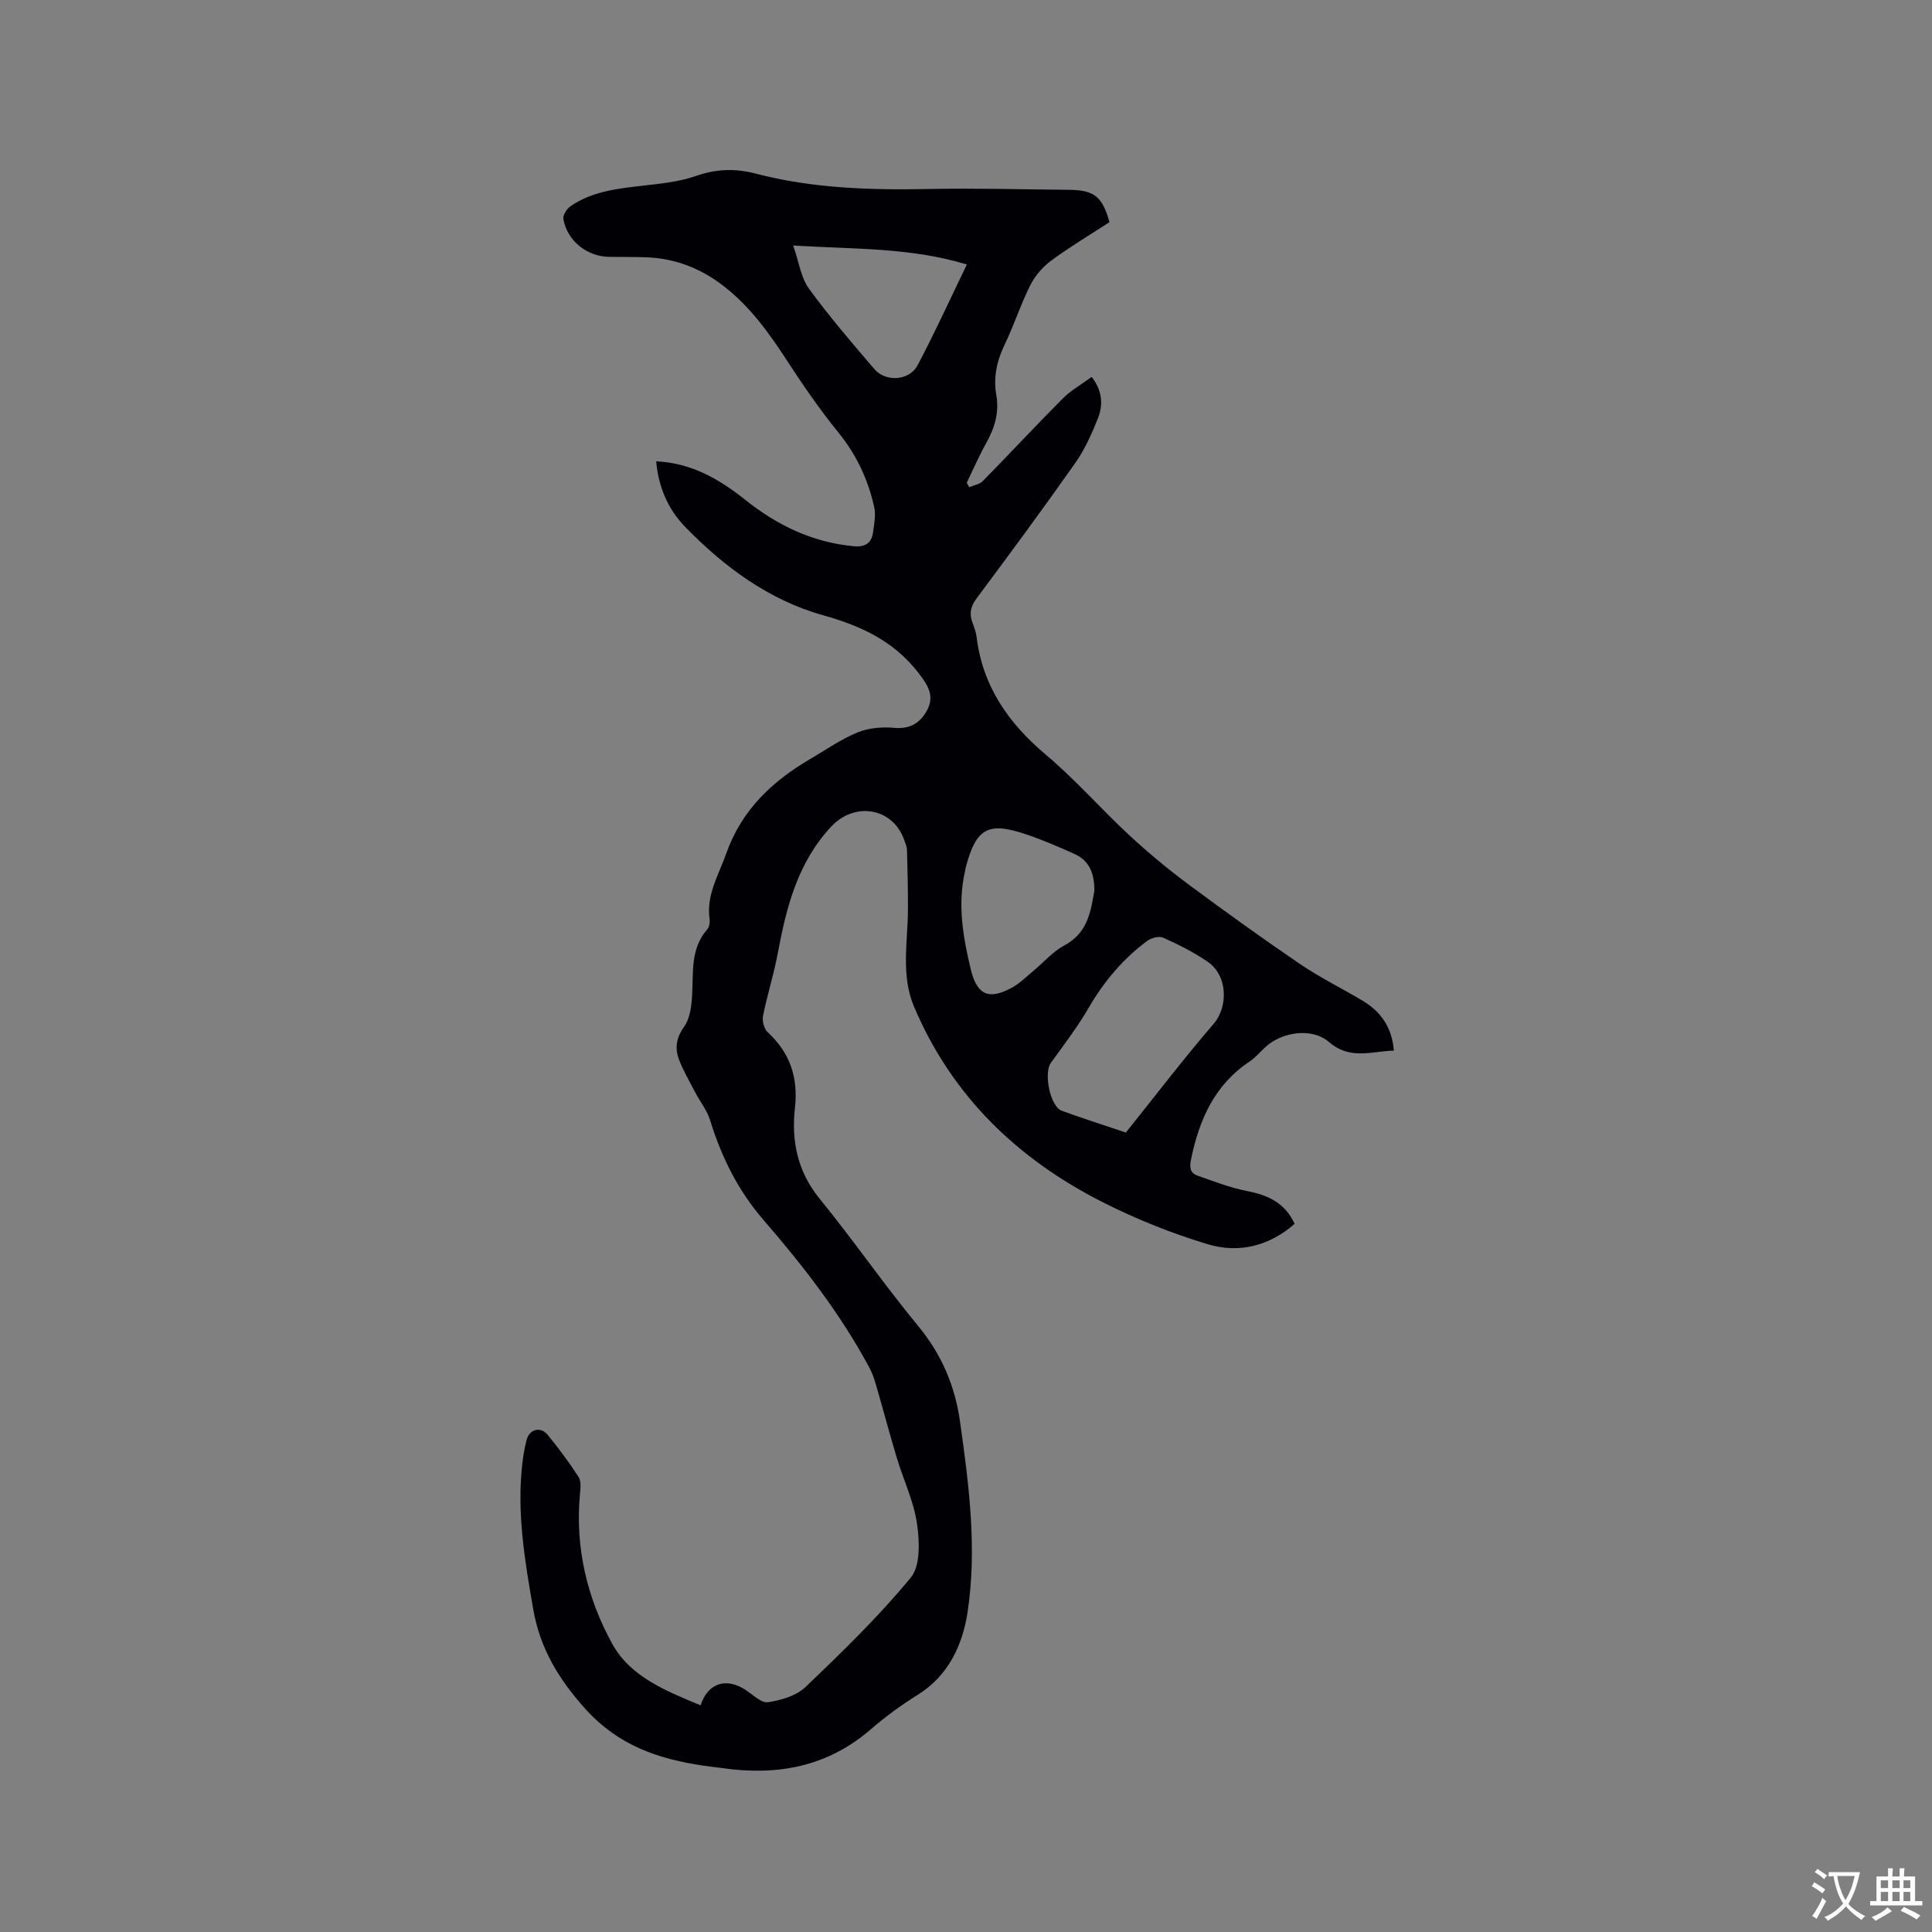 <svg enable-background="new 0 0 400 400" viewBox="0 0 400 400" xmlns="http://www.w3.org/2000/svg"><rect x="0" y="0" width="400" height="400" fill="#808080" stroke="none"/><path d="m145.05 353.07c1.52-4.69 5.35-5.8 9.33-3.18 1.5.98 3.23 2.74 4.61 2.54 2.72-.41 5.87-1.32 7.77-3.14 7.58-7.25 15.16-14.59 21.81-22.67 2.03-2.47 1.82-7.52 1.28-11.19-.68-4.64-2.81-9.05-4.18-13.61-1.52-5.06-2.87-10.16-4.34-15.23-.35-1.2-.78-2.4-1.37-3.5-5.96-11.08-13.64-20.98-21.82-30.43-5.35-6.17-8.76-13.09-11.13-20.76-.64-2.05-2.09-3.85-3.1-5.79-1.16-2.22-2.44-4.41-3.33-6.74-.89-2.35-.58-4.49 1.06-6.8 1.23-1.73 1.54-4.34 1.66-6.59.26-4.73-.36-9.58 3.13-13.57.42-.48.58-1.42.49-2.09-.73-5.03 1.85-9.11 3.43-13.58 3.2-9.06 9.54-15.01 17.5-19.66 3.2-1.87 6.28-4.04 9.67-5.43 2.29-.94 5.08-1.19 7.58-.96 3.11.29 5.17-.83 6.63-3.26 1.41-2.36 1.15-4.31-.64-6.86-5.17-7.37-12.14-10.81-20.68-13.19-11.14-3.11-20.5-10-28.57-18.31-3.51-3.62-5.5-8.17-5.99-13.56 7.35.34 13.11 3.72 18.45 7.98 6.61 5.27 13.91 8.8 22.44 9.6 2.4.23 3.7-.64 4.02-2.88.25-1.75.6-3.63.22-5.29-1.26-5.63-3.63-10.72-7.34-15.3-3.86-4.76-7.37-9.83-10.71-14.98-3.66-5.63-7.5-10.99-12.85-15.21-4.84-3.82-10.2-5.95-16.32-6.16-2.54-.09-5.09-.05-7.63-.09-4.61-.07-8.7-3.31-9.49-7.83-.14-.79.69-2.1 1.45-2.63 4.23-2.94 9.16-3.6 14.15-4.18 3.98-.47 8.1-.8 11.83-2.1 4.21-1.47 8.12-1.61 12.34-.51 11.79 3.09 23.83 3.44 35.95 3.2 9.64-.19 19.3.08 28.94.17 5.24.05 6.94 1.38 8.4 6.7-3.99 2.6-8.17 5.09-12.07 7.96-1.76 1.3-3.35 3.16-4.33 5.11-1.99 3.96-3.35 8.24-5.28 12.24-1.63 3.37-2.39 6.79-1.75 10.44.64 3.66-.33 6.85-2.09 9.99-1.49 2.66-2.7 5.47-4.03 8.22.17.3.34.6.51.91.95-.41 2.15-.59 2.82-1.27 5.57-5.67 10.97-11.49 16.58-17.12 1.69-1.69 3.86-2.9 5.96-4.44 2.23 2.85 2.4 5.78 1.29 8.58-1.28 3.22-2.74 6.47-4.72 9.28-6.65 9.45-13.51 18.74-20.41 28.01-1.22 1.64-1.54 3.11-.86 4.95.37.99.75 2.01.88 3.05 1.26 10.23 6.61 17.85 14.37 24.38 6.07 5.11 11.34 11.15 17.16 16.56 3.87 3.59 7.95 6.99 12.18 10.14 7.65 5.69 15.4 11.26 23.29 16.63 4.1 2.79 8.6 4.99 12.87 7.54 3.74 2.24 6.12 5.44 6.51 10.36-4.61.12-9.05 2-13.42-1.78-3.51-3.03-9.72-2.13-13.16 1.03-1.09 1-2.06 2.19-3.28 3-7.29 4.86-10.46 12.09-12.14 20.32-.35 1.69-.14 2.78 1.35 3.31 3.36 1.18 6.73 2.5 10.2 3.18 4.31.84 7.86 2.37 9.91 6.8-5.28 4.63-11.57 6.16-18.01 4.22-7.45-2.25-14.79-5.19-21.73-8.7-17.62-8.92-31.22-21.98-39.05-40.46-2.77-6.53-1.3-13.38-1.27-20.11.02-4.11-.08-8.23-.2-12.34-.02-.72-.34-1.44-.59-2.13-2.37-6.65-10.22-7.94-15.09-2.73-6.94 7.43-9.29 16.66-11.07 26.23-.81 4.35-2.18 8.6-3.05 12.94-.21 1.05.19 2.7.94 3.39 4.65 4.3 6.37 9.35 5.66 15.72-.75 6.75.5 13.11 5.09 18.74 7.03 8.62 13.36 17.82 20.44 26.4 4.84 5.87 7.6 12.35 8.65 19.76 1.86 13.15 3.57 26.38 1.55 39.57-1.03 6.7-3.95 13.07-10.33 17.03-3.4 2.11-6.67 4.51-9.7 7.13-8.93 7.73-19.28 9.65-30.62 8.04-1.36-.19-2.74-.32-4.1-.53-9.34-1.4-17.56-4.17-24.4-11.78-5.57-6.21-9.36-12.53-10.76-20.6-1.75-10.04-3.45-20.06-2.24-30.31.18-1.57.46-3.14.85-4.68.59-2.3 2.9-2.93 4.41-1.08 2.27 2.79 4.44 5.69 6.38 8.72.58.91.37 2.43.26 3.65-.99 11 1.49 21.4 6.7 30.87 3.77 6.84 11.09 9.74 18.29 12.73zm88.05-118.59c6.09-7.6 11.93-15.26 18.2-22.54 2.93-3.41 3.02-9.93-1.34-12.88-2.86-1.94-6-3.52-9.16-4.93-.86-.38-2.49.07-3.34.71-4.97 3.71-8.88 8.34-12.02 13.74-2.32 4-5.14 7.72-7.87 11.47-1.52 2.08-.17 9.03 2.25 9.92 4.34 1.59 8.77 2.98 13.28 4.51zm-6.52-50.05c.02-3.87-1.22-6.33-4.13-7.63-3.27-1.47-6.58-2.91-9.97-4.05-7.97-2.7-10.4-1.29-12.57 6.97-.05.2-.07.42-.11.62-1.59 6.92-.42 13.67 1.2 20.4 1.27 5.25 3.71 6.37 8.54 3.73 1.64-.9 3-2.3 4.47-3.51 2.12-1.75 3.98-3.97 6.35-5.22 4.99-2.66 5.49-7.33 6.22-11.31zm-62.36-133.6c1.23 3.53 1.61 6.67 3.25 8.91 4.21 5.78 8.9 11.23 13.56 16.68 2.34 2.73 7.24 2.42 8.93-.77 3.54-6.67 6.67-13.56 10.22-20.89-11.71-3.56-23.32-3.14-35.96-3.93z" fill="#010105"/><g fill="#fafbfa"><path d="m377.9 391.2c-.2.3-.4.5-.6.8-.7-.6-1.4-1-2.2-1.5.2-.3.4-.5.5-.8.6.4 1.4.8 2.3 1.5zm-1.8 6.1c-.2-.2-.5-.4-.9-.6.4-.6.8-1.2 1.2-1.9s.7-1.3.9-1.9c.3.3.5.5.8.7-.7 1.3-1.4 2.6-2 3.7zm2.2-9c-.3.3-.5.5-.6.8-.6-.6-1.3-1.1-2-1.5.3-.3.5-.5.6-.7.6.5 1.3.9 2 1.4zm.3.2v-.9h2 4.5c-.3 1.3-.6 2.5-1 3.6s-.9 2.1-1.4 3c.4.5 1 1 1.6 1.4s1.2.8 1.9 1.1c-.3.2-.5.4-.8.8-.4-.3-1-.7-1.6-1.2s-1.2-1.1-1.6-1.6c-.5.6-1.1 1.1-1.7 1.6s-1.4.9-2.1 1.4c-.1-.3-.3-.5-.7-.8.6-.2 1.2-.5 1.9-1s1.4-1.1 2-1.8c-.5-.8-.9-1.6-1.2-2.5s-.6-2-.8-3.2c-.4.1-.7.1-1 .1zm2.5 2.7c.3 1 .7 1.7 1 2.2.3-.5.6-1.1 1-2s.6-1.9.9-3h-3.2-.4c.1.9.3 1.8.7 2.8z"/><path d="m396.5 388.5v1.5 3.6h1.5v.9c-.4 0-1 0-1.7 0h-7.9c-.5 0-.9 0-1.2 0v-.9h1.3v-3.5c0-.7 0-1.2 0-1.6h2.4c0-.8 0-1.4 0-1.7h1c0 .3-.1.8-.1 1.7h1.5c0-.8 0-1.4 0-1.7h1c0 .3-.1.9-.1 1.7zm-8.2 9.2c-.2-.3-.5-.5-.8-.8.8-.3 1.4-.6 1.9-.9s1-.7 1.4-1.1c.3.3.6.5.9.8-1.6 1-2.8 1.6-3.4 2zm2.6-6.8v-1.6h-1.5v1.6zm0 2.7v-1.9h-1.5v1.9zm2.4-2.7v-1.6h-1.5v1.6zm0 2.7v-1.9h-1.5v1.9zm.2 2 .7-.8c.4.2.9.5 1.6.8s1.3.7 1.8 1c-.3.3-.5.5-.8.8-.4-.3-1.5-1-3.3-1.8zm2-4.7v-1.6h-1.4v1.6zm0 2.7v-1.9h-1.4v1.9z"/></g></svg>